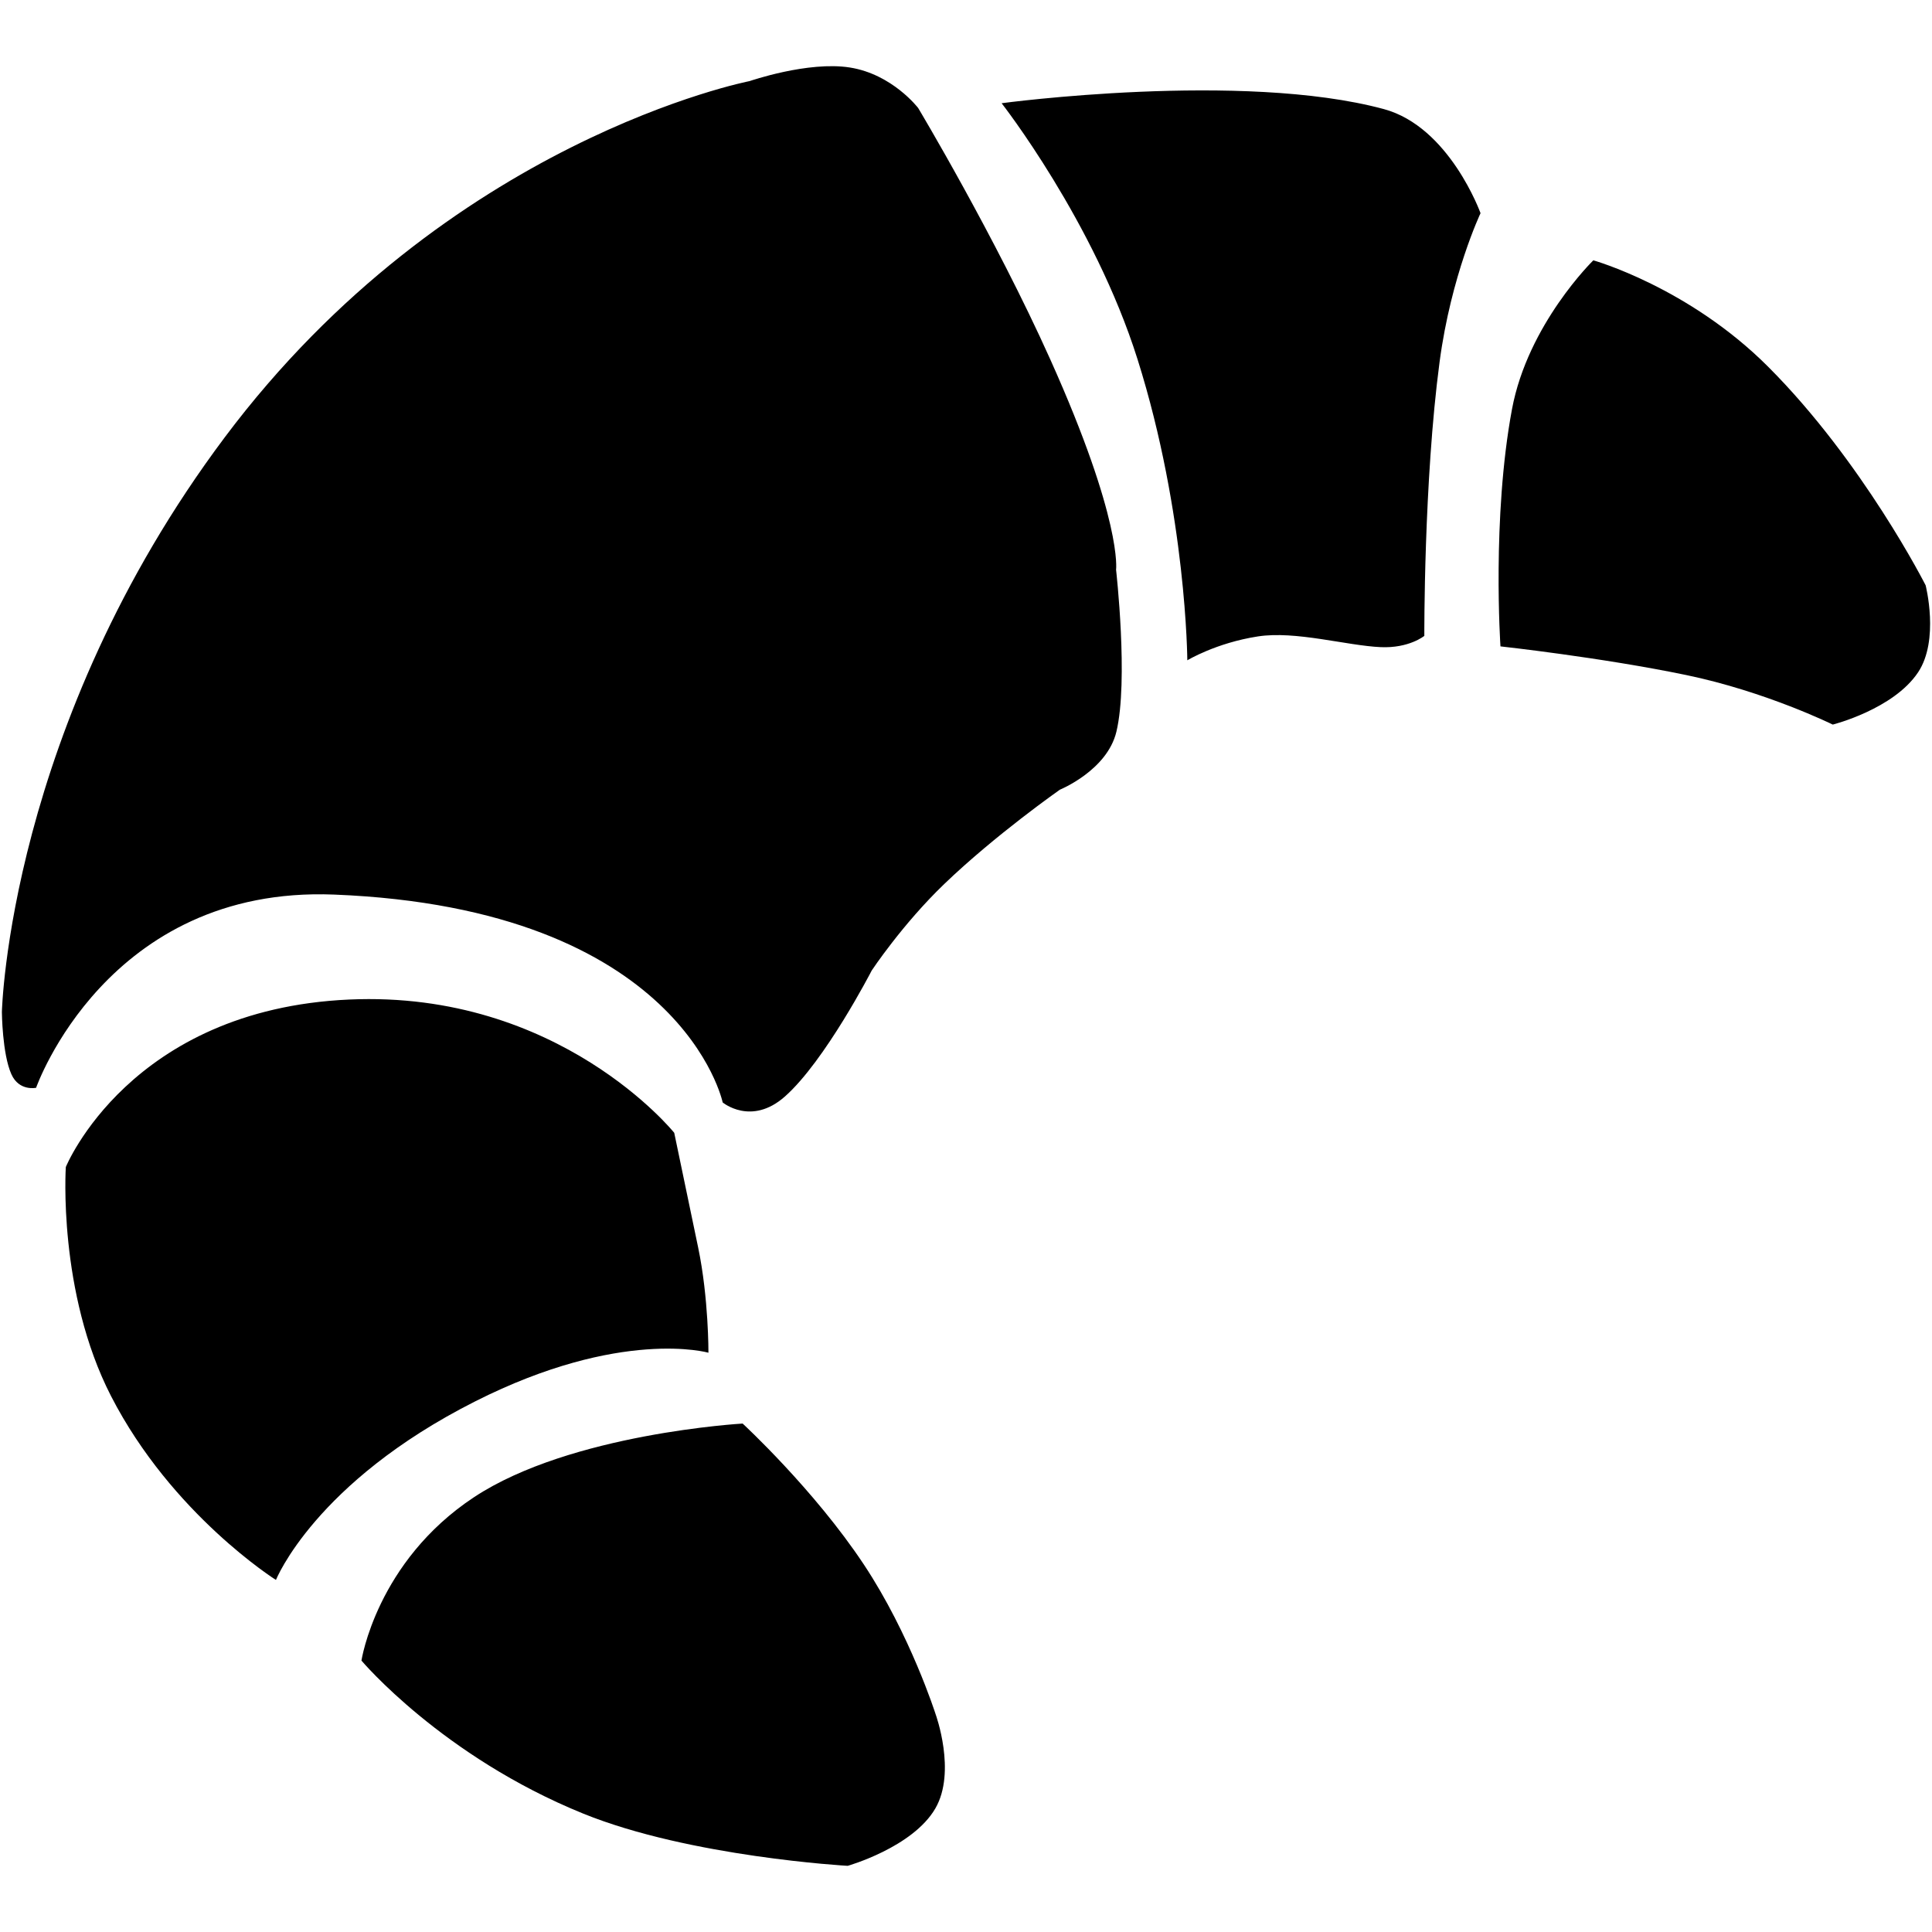 <?xml version="1.0" encoding="UTF-8" standalone="no"?>
<svg
   xmlns:dc="http://purl.org/dc/elements/1.1/"
   xmlns:cc="http://creativecommons.org/ns#"
   xmlns:rdf="http://www.w3.org/1999/02/22-rdf-syntax-ns#"
   xmlns:svg="http://www.w3.org/2000/svg"
   xmlns="http://www.w3.org/2000/svg"
   xmlns:sodipodi="http://sodipodi.sourceforge.net/DTD/sodipodi-0.dtd"
   xmlns:inkscape="http://www.inkscape.org/namespaces/inkscape"
   version="1.1"
   x="0px"
   y="0px"
   width="512px"
   height="512px"
   viewBox="0 0 512 512"
   style="enable-background:new 0 0 512 512;"
   xml:space="preserve"
   id="svg39"
   sodipodi:docname="desayuno.svg"
   inkscape:version="0.92.3 (2405546, 2018-03-11)"><defs
     id="defs43" /><sodipodi:namedview
     pagecolor="#ffffff"
     bordercolor="#666666"
     borderopacity="1"
     objecttolerance="10"
     gridtolerance="10"
     guidetolerance="10"
     inkscape:pageopacity="0"
     inkscape:pageshadow="2"
     inkscape:window-width="640"
     inkscape:window-height="480"
     id="namedview41"
     showgrid="false"
     inkscape:zoom="0.4609375"
     inkscape:cx="256"
     inkscape:cy="256"
     inkscape:window-x="0"
     inkscape:window-y="0"
     inkscape:window-maximized="0"
     inkscape:current-layer="svg39" /><g
     id="afcae5a789ccd549f9c6e2a2f818cd14"
     style="fill:#000000"><g
       id="g32"
       style="fill:#000000" /><g
       fill="#ffffff"
       id="g36"
       style="fill:#000000"><path
         style="display:inline;fill-rule:evenodd;clip-rule:evenodd;fill:#000000"
         d="M295.772,151c0,0,3.335,29.372,0.079,42.937   c-2.458,10.242-14.975,15.341-14.975,15.341s-17.063,11.943-30.648,25.001c-11.087,10.65-19.213,22.914-19.213,22.914   s-12.334,23.944-22.992,33.381c-8.937,7.913-16.506,1.584-16.506,1.584s-10.778-51.417-102.965-55.084   C28.3,234.674,9.566,288.274,9.566,288.274s-4.483,0.989-6.537-3.564C0.583,279.3,0.5,268.201,0.5,268.201   s1.713-75.761,59.068-152.315c59.118-78.904,139.074-94.391,139.074-94.391s15.523-5.369,26.606-3.601   c11.257,1.792,18.072,10.725,18.072,10.725s20.323,33.909,35.032,66.669C297.535,138.018,295.772,151,295.772,151z    M187.743,358.482c0,0,0.074-14.442-2.712-27.82c-3.197-15.387-6.354-30.457-6.354-30.457s-30.382-37.813-86.127-35.318   c-58.141,2.604-75.107,44.384-75.107,44.384s-2.204,33.081,11.981,60.702c16.123,31.389,43.706,48.729,43.706,48.729   s10.284-25.845,52.771-47.312C164.555,351.862,187.743,358.482,187.743,358.482z M228.904,414.573   c-13.22-19.916-32.096-37.314-32.096-37.314s-45.561,2.586-71.169,19.499c-25.866,17.079-29.85,43.312-29.85,43.312   s21.362,25.375,58.764,40.55c28.345,11.506,70.097,13.844,70.097,13.844s17.216-4.866,23.225-15.212   c5.635-9.706,0.084-24.935,0.084-24.935S241.23,433.137,228.904,414.573z M366.733,28.91   c-37.535-10.146-101.293-1.555-101.293-1.555s24.489,31.285,36.021,67.863c12.983,41.178,13.191,79.769,13.191,79.769   s7.605-4.612,18.7-6.329c10.015-1.547,23.5,2.433,32.524,2.84c7.548,0.341,11.586-2.986,11.586-2.986s-0.167-40.928,4.042-72.587   c3.044-22.917,10.854-39.431,10.854-39.431S384.146,33.622,366.733,28.91z M510.311,155.109c0,0-16.597-32.782-41.768-57.954   C447.455,76.068,422.25,68.99,422.25,68.99s-17.35,16.892-21.558,39.46c-5.365,28.793-3.053,62.848-3.053,62.848   s26.656,2.915,49.249,7.598c21.06,4.371,38.816,13.125,38.816,13.125s16.077-4.042,22.609-13.848   C514.028,169.606,510.311,155.109,510.311,155.109z"
         id="path34" /></g></g></svg>
